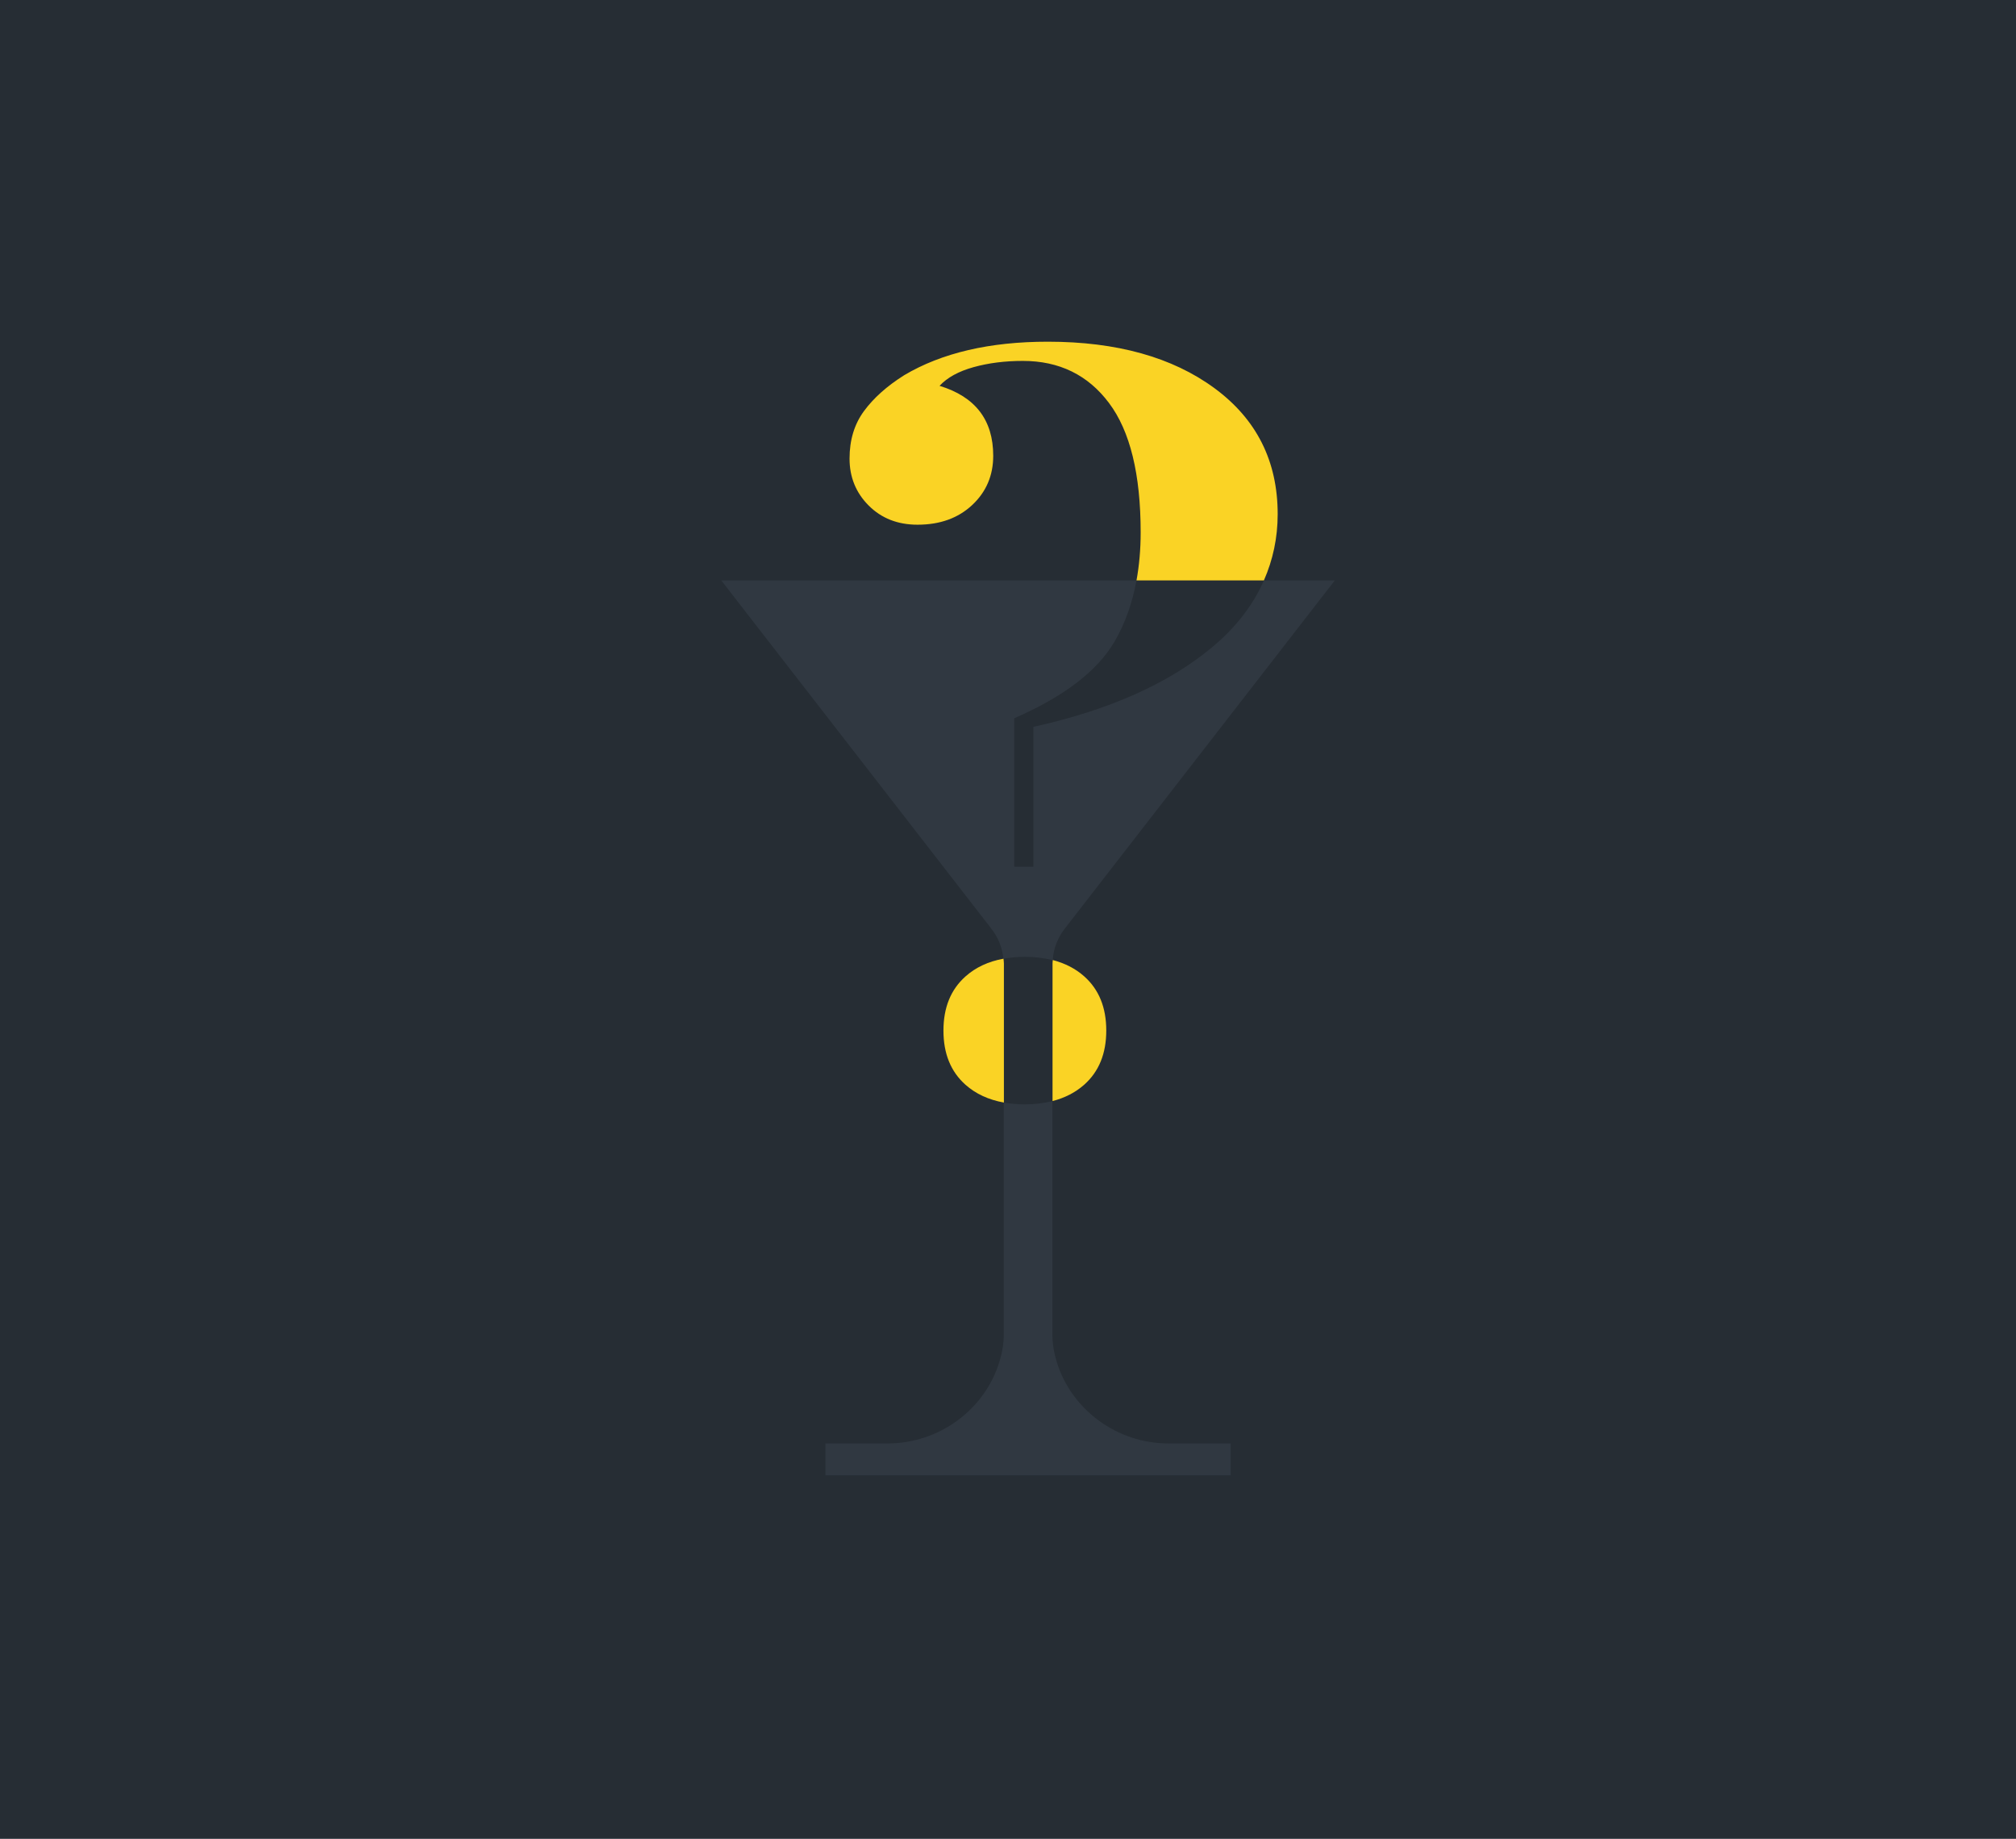 <?xml version="1.0" encoding="UTF-8"?>
<svg id="Layer_2" xmlns="http://www.w3.org/2000/svg" xmlns:xlink="http://www.w3.org/1999/xlink" viewBox="0 0 300.14 273.7">
  <defs>
    <style>
      .cls-1 {
        filter: url(#drop-shadow-1);
      }

      .cls-2 {
        fill: #262d34;
      }

      .cls-3 {
        fill: #fad325;
      }

      .cls-4 {
        fill: #303841;
      }
    </style>
    <filter id="drop-shadow-1" x="85.88" y="28.96" width="134" height="212" filterUnits="userSpaceOnUse">
      <feOffset dx="3" dy="4"/>
      <feGaussianBlur result="blur" stdDeviation="7"/>
      <feFlood flood-color="#303841" flood-opacity=".75"/>
      <feComposite in2="blur" operator="in"/>
      <feComposite in="SourceGraphic"/>
    </filter>
  </defs>
  <g id="Layer_1-2" data-name="Layer_1">
    <g>
      <rect class="cls-2" width="300.14" height="273.7"/>
      <g class="cls-1">
        <path class="cls-4" d="M153.73,138.91c.11-1.73.75-3.42,1.93-4.86l40.07-51.66h-10.56c-1.61,3.67-4.16,7-7.72,9.96-6.51,5.42-15.38,9.36-26.6,11.84v20.82h-2.85v-22.1c7.42-3.23,12.41-7.06,14.97-11.48,1.54-2.66,2.61-5.67,3.23-9.03h-61.81s40.1,51.7,40.1,51.7c1.09,1.34,1.74,2.95,1.89,4.61.99-.18,2.05-.29,3.19-.29,1.52,0,2.9.17,4.16.5Z"/>
        <path class="cls-4" d="M154.33,198.69c-.44-1.4-.65-2.75-.65-4.03v-34.77c-1.25.32-2.62.49-4.11.49-1.11,0-2.15-.1-3.13-.27v34.56c0,1.28-.22,2.62-.65,4.03-2.19,7.16-9.02,12.15-16.63,12.15h-9.27v4.74h60.33s0-4.74,0-4.74h-9.29c-7.59,0-14.42-4.99-16.61-12.15Z"/>
        <path class="cls-3" d="M153.69,159.89c1.84-.47,3.42-1.28,4.73-2.44,2.19-1.95,3.28-4.63,3.28-8.06s-1.09-6.11-3.28-8.06c-1.29-1.15-2.86-1.95-4.68-2.43-.01.16-.04.32-.04.49v20.49Z"/>
        <path class="cls-3" d="M187.22,72.53c0-7.89-3.14-14.14-9.41-18.75-6.27-4.61-14.55-6.92-24.81-6.92-8.65,0-15.78,1.66-21.39,4.99-2.57,1.62-4.56,3.4-5.99,5.35-1.43,1.95-2.14,4.3-2.14,7.06s.95,5.09,2.85,6.99c1.9,1.9,4.32,2.85,7.27,2.85,3.33,0,6.04-.97,8.13-2.92,2.09-1.95,3.14-4.4,3.14-7.34,0-5.32-2.66-8.79-7.99-10.41,1.14-1.23,2.83-2.16,5.06-2.78,2.23-.62,4.68-.93,7.34-.93,5.42,0,9.7,2.09,12.83,6.27,3.14,4.18,4.71,10.6,4.71,19.25,0,2.54-.21,4.92-.62,7.15h18.97c1.34-3.05,2.05-6.33,2.05-9.86Z"/>
        <path class="cls-3" d="M146.39,138.7c-2.25.41-4.14,1.29-5.65,2.64-2.19,1.95-3.28,4.63-3.28,8.06s1.09,6.11,3.28,8.06c1.53,1.36,3.44,2.24,5.72,2.65v-20.7c0-.23-.04-.46-.06-.7Z"/>
      </g>
    </g>
  </g>
</svg>